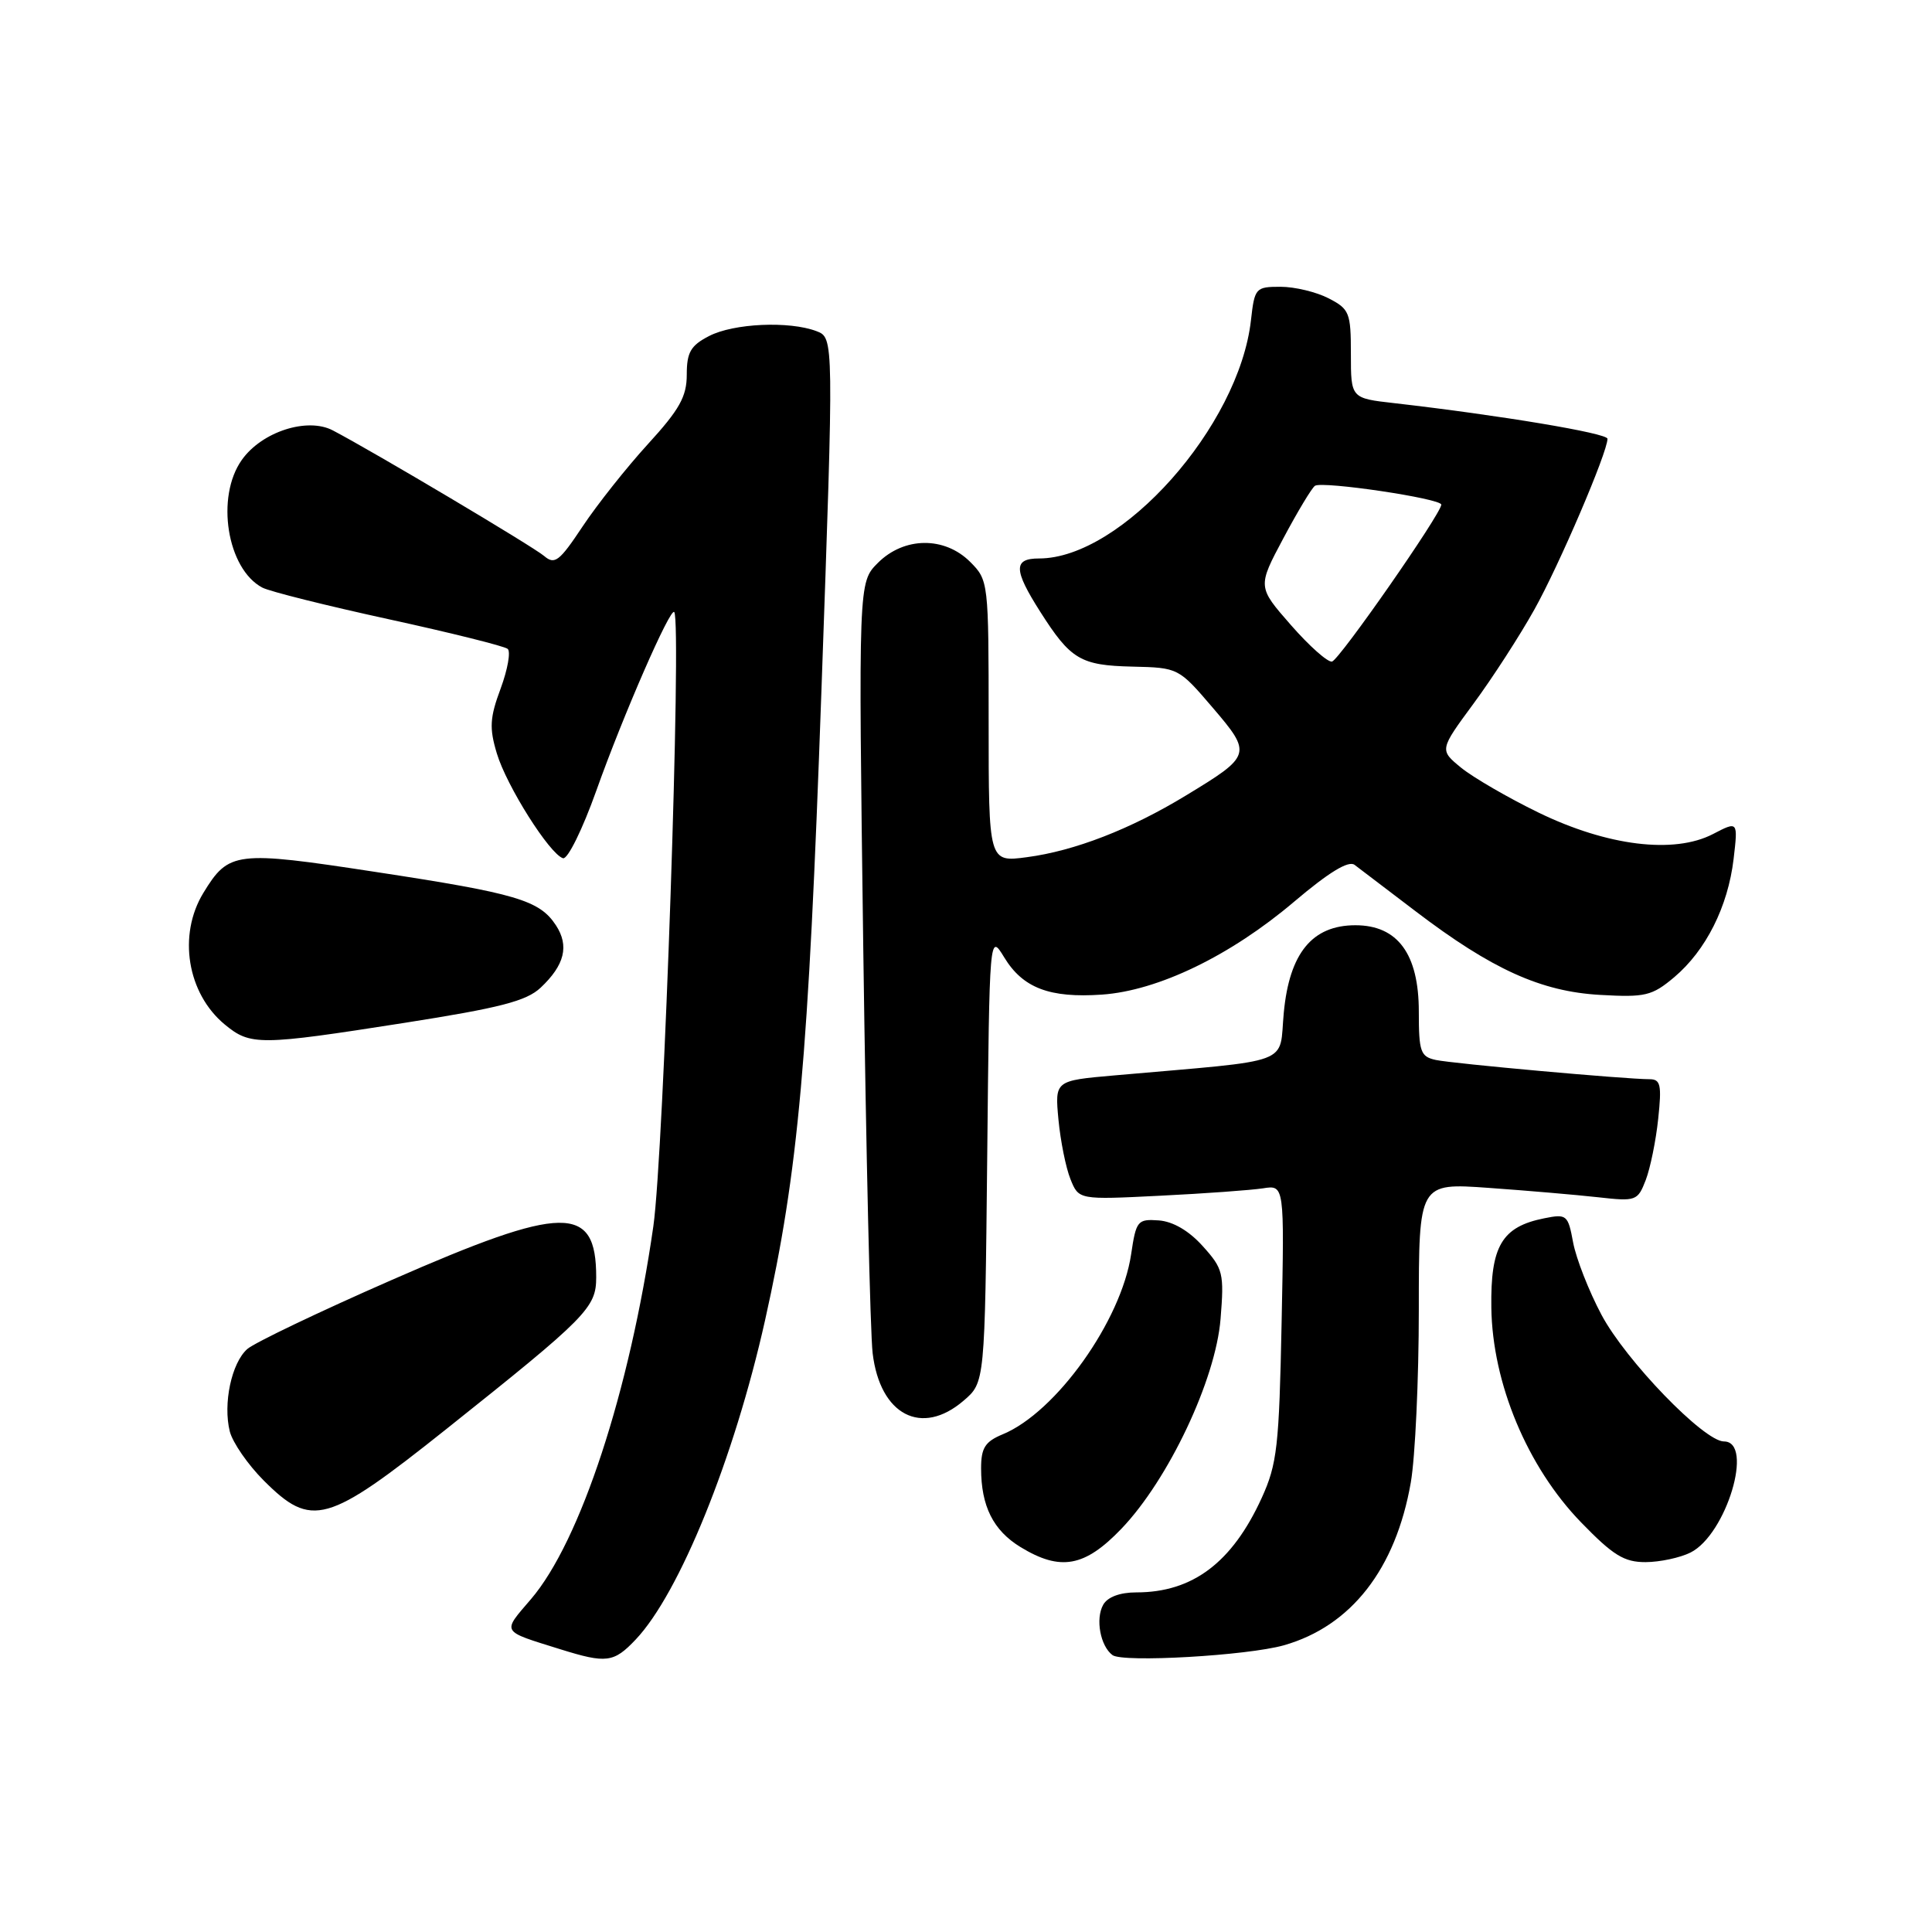 <?xml version="1.0" encoding="UTF-8" standalone="no"?>
<!DOCTYPE svg PUBLIC "-//W3C//DTD SVG 1.1//EN" "http://www.w3.org/Graphics/SVG/1.1/DTD/svg11.dtd" >
<svg xmlns="http://www.w3.org/2000/svg" xmlns:xlink="http://www.w3.org/1999/xlink" version="1.1" viewBox="0 0 256 256">
 <g >
 <path fill="currentColor"
d=" M 84.23 217.25 C 90.03 211.13 97.28 193.25 101.37 174.96 C 105.79 155.17 107.11 140.49 108.84 91.63 C 110.50 44.76 110.50 44.76 108.19 43.88 C 104.58 42.51 97.20 42.84 93.95 44.53 C 91.52 45.78 91.00 46.68 91.00 49.64 C 91.00 52.55 90.04 54.27 85.84 58.86 C 83.01 61.96 79.12 66.87 77.19 69.77 C 74.12 74.39 73.50 74.87 72.10 73.67 C 70.62 72.41 49.56 59.89 44.10 57.03 C 40.72 55.26 34.70 57.20 32.05 60.93 C 28.55 65.84 30.08 75.39 34.76 77.86 C 35.72 78.37 43.25 80.25 51.50 82.05 C 59.75 83.85 66.85 85.62 67.27 85.98 C 67.69 86.34 67.27 88.71 66.34 91.23 C 64.90 95.09 64.82 96.47 65.83 99.82 C 67.12 104.14 72.82 113.16 74.60 113.72 C 75.21 113.91 77.19 109.89 79.01 104.78 C 82.56 94.80 88.83 80.44 89.34 81.10 C 90.35 82.39 87.95 152.88 86.57 162.50 C 83.43 184.35 76.90 204.25 70.36 211.89 C 66.50 216.40 66.30 216.05 74.23 218.53 C 80.35 220.44 81.32 220.32 84.23 217.25 Z  M 170.12 218.01 C 179.04 215.47 184.94 207.90 186.94 196.43 C 187.52 193.08 188.00 182.78 188.00 173.54 C 188.00 156.74 188.00 156.74 197.25 157.40 C 202.34 157.76 208.85 158.32 211.73 158.64 C 216.79 159.21 217.00 159.13 218.07 156.36 C 218.67 154.79 219.42 151.14 219.72 148.25 C 220.20 143.74 220.04 143.00 218.56 143.00 C 215.40 143.00 192.53 140.94 190.25 140.45 C 188.22 140.01 188.00 139.37 188.00 134.04 C 188.00 126.41 185.20 122.60 179.60 122.60 C 173.88 122.60 170.86 126.28 170.11 134.17 C 169.43 141.25 171.80 140.37 147.63 142.50 C 139.77 143.19 139.77 143.19 140.25 148.35 C 140.52 151.18 141.23 154.73 141.84 156.24 C 142.94 158.98 142.94 158.98 153.72 158.44 C 159.65 158.15 165.78 157.70 167.35 157.46 C 170.19 157.01 170.19 157.01 169.82 175.26 C 169.49 191.65 169.23 194.00 167.18 198.49 C 163.27 207.05 158.03 211.00 150.58 211.00 C 148.39 211.00 146.76 211.61 146.18 212.64 C 145.13 214.51 145.80 218.11 147.41 219.31 C 148.78 220.33 165.27 219.38 170.12 218.01 Z  M 148.59 202.57 C 154.83 196.05 161.08 182.83 161.73 174.77 C 162.22 168.71 162.07 168.11 159.37 165.12 C 157.54 163.08 155.43 161.85 153.54 161.71 C 150.73 161.51 150.54 161.75 149.88 166.20 C 148.57 175.02 139.94 187.13 132.87 190.05 C 130.53 191.02 130.00 191.85 130.00 194.56 C 130.00 199.58 131.61 202.79 135.23 205.00 C 140.52 208.22 143.73 207.64 148.59 202.57 Z  M 224.00 205.72 C 228.75 203.35 232.46 191.00 228.43 191.00 C 225.79 191.00 215.42 180.27 212.20 174.21 C 210.53 171.07 208.85 166.77 208.45 164.65 C 207.77 160.97 207.60 160.83 204.62 161.43 C 199.00 162.55 197.49 165.11 197.61 173.28 C 197.75 183.30 202.38 194.37 209.49 201.71 C 213.74 206.09 215.20 207.00 218.06 206.99 C 219.95 206.98 222.62 206.41 224.00 205.72 Z  M 59.14 189.36 C 77.82 174.48 79.00 173.28 79.00 169.24 C 79.00 159.53 74.74 159.59 51.87 169.62 C 42.32 173.80 33.72 177.92 32.77 178.75 C 30.68 180.59 29.53 186.00 30.45 189.68 C 30.83 191.15 32.85 194.08 34.95 196.18 C 41.30 202.53 43.32 201.96 59.14 189.36 Z  M 127.69 185.59 C 130.50 183.18 130.50 183.18 130.81 153.42 C 131.11 123.66 131.11 123.66 133.06 126.85 C 135.53 130.92 139.08 132.27 146.02 131.79 C 153.46 131.27 163.04 126.64 171.48 119.48 C 176.08 115.58 178.69 113.99 179.49 114.60 C 180.15 115.09 183.79 117.87 187.59 120.76 C 197.68 128.44 204.19 131.39 212.03 131.83 C 218.01 132.17 218.90 131.96 221.85 129.48 C 226.04 125.94 228.96 120.14 229.71 113.83 C 230.30 108.79 230.30 108.79 226.97 110.52 C 221.81 113.19 212.97 112.10 203.86 107.67 C 199.81 105.70 195.20 103.02 193.61 101.73 C 190.73 99.37 190.73 99.37 195.26 93.22 C 197.76 89.83 201.38 84.23 203.31 80.77 C 206.60 74.89 213.00 59.94 213.00 58.14 C 213.00 57.40 198.71 55.02 184.75 53.42 C 179.00 52.77 179.00 52.77 179.00 46.91 C 179.00 41.43 178.81 40.95 176.05 39.53 C 174.43 38.69 171.56 38.00 169.68 38.00 C 166.38 38.00 166.24 38.15 165.76 42.42 C 164.18 56.49 148.61 74.00 137.68 74.00 C 134.26 74.00 134.29 75.49 137.83 81.05 C 141.87 87.40 143.17 88.17 150.05 88.33 C 156.13 88.47 156.18 88.50 160.68 93.76 C 165.93 99.90 165.86 100.12 157.12 105.42 C 149.79 109.88 142.38 112.75 136.08 113.58 C 131.00 114.26 131.00 114.26 131.00 95.58 C 131.00 77.09 130.98 76.89 128.55 74.45 C 125.15 71.06 119.80 71.11 116.32 74.59 C 113.74 77.17 113.74 77.17 114.39 125.84 C 114.76 152.60 115.31 176.66 115.63 179.31 C 116.61 187.51 122.12 190.38 127.69 185.59 Z  M 53.56 135.54 C 66.25 133.55 69.74 132.65 71.63 130.88 C 74.82 127.88 75.45 125.33 73.66 122.60 C 71.48 119.28 68.44 118.38 49.72 115.53 C 31.21 112.70 30.31 112.81 26.95 118.31 C 23.54 123.90 24.80 131.63 29.78 135.75 C 33.19 138.56 34.34 138.55 53.56 135.54 Z  M 171.06 82.83 C 166.62 77.76 166.62 77.76 170.06 71.31 C 171.95 67.76 173.83 64.64 174.24 64.37 C 175.25 63.72 191.01 66.06 190.98 66.87 C 190.94 68.10 177.49 87.41 176.50 87.66 C 175.95 87.79 173.50 85.62 171.06 82.83 Z "/>
</g>
</svg>